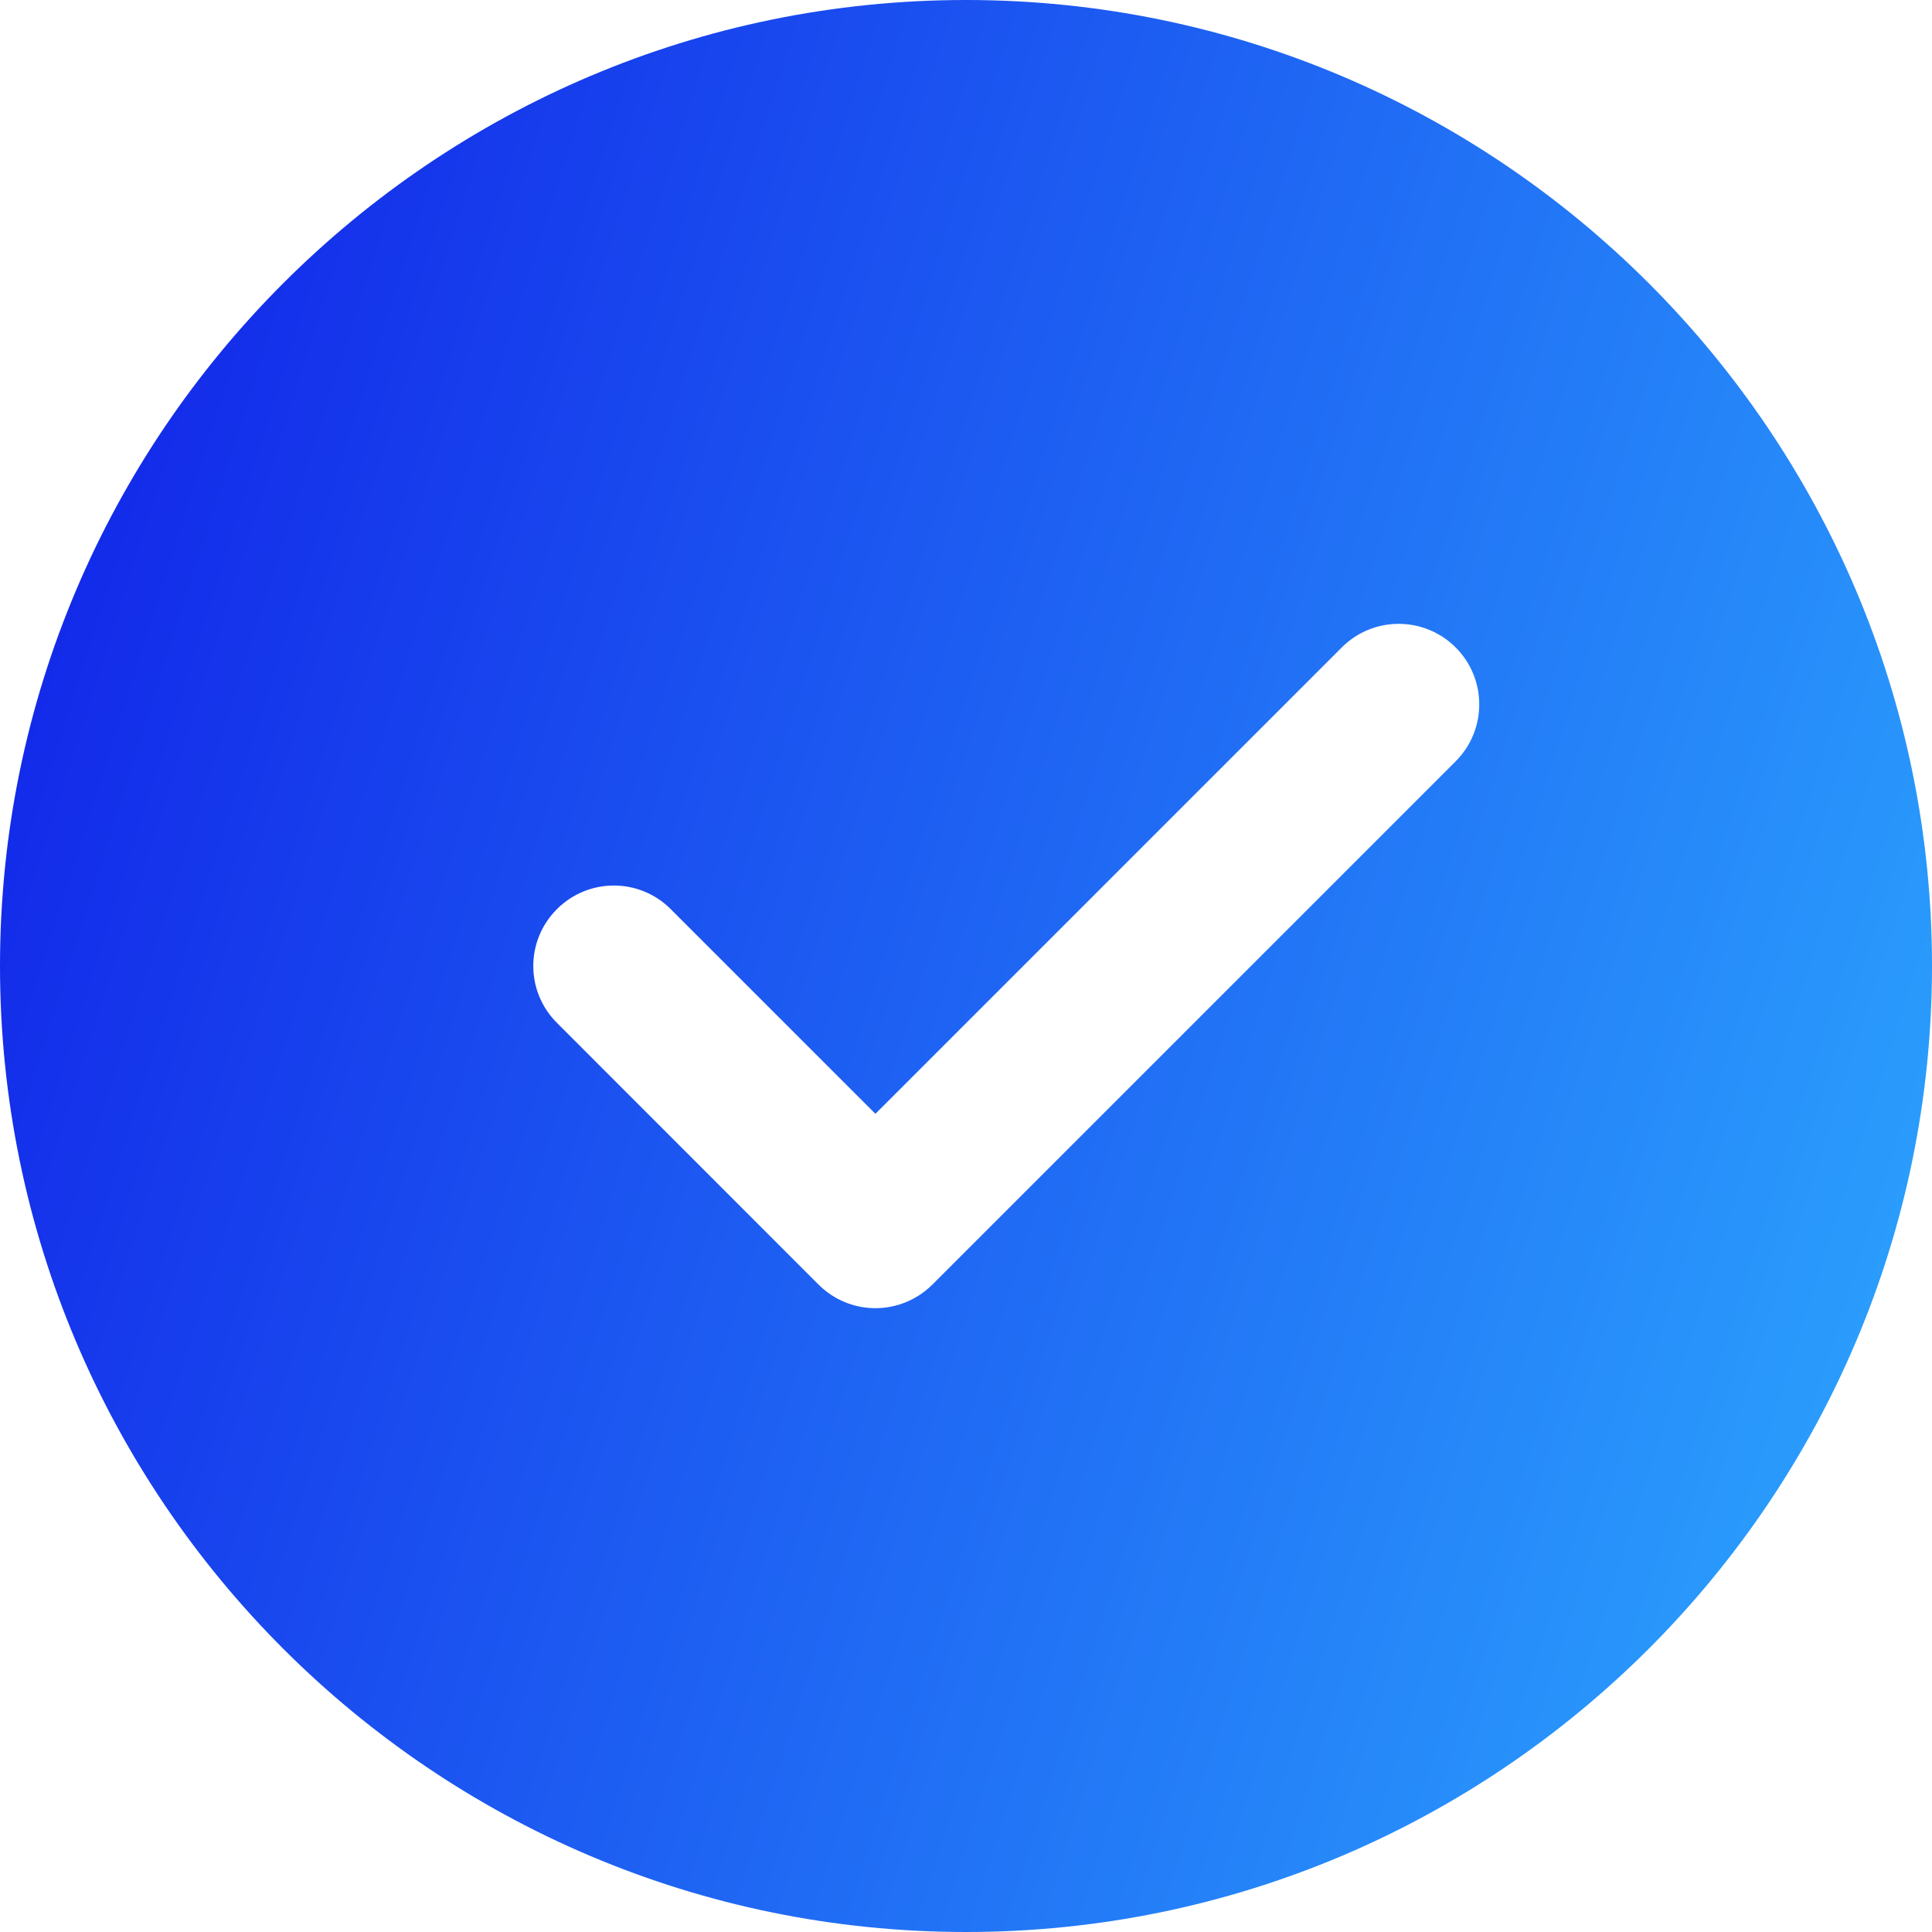 <svg width="18" height="18" viewBox="0 0 18 18" fill="none" xmlns="http://www.w3.org/2000/svg">
<path d="M9 0C4.037 0 0 4.037 0 9C0 13.963 4.037 18 9 18C13.963 18 18 13.963 18 9C18 4.037 13.963 0 9 0ZM13.562 7.093L8.687 11.968C8.54 12.114 8.348 12.188 8.156 12.188C7.964 12.188 7.772 12.114 7.626 11.968L5.189 9.53C4.895 9.237 4.895 8.763 5.189 8.47C5.482 8.177 5.956 8.177 6.249 8.47L8.156 10.377L12.501 6.032C12.794 5.739 13.268 5.739 13.562 6.032C13.855 6.325 13.855 6.8 13.562 7.093Z" fill="url(#paint0_linear_24_27)"/>
<defs>
<linearGradient id="paint0_linear_24_27" x1="0" y1="0" x2="21.77" y2="6.907" gradientUnits="userSpaceOnUse">
<stop stop-color="#101CE7"/>
<stop offset="1" stop-color="#2DACFF"/>
</linearGradient>
</defs>
</svg>
